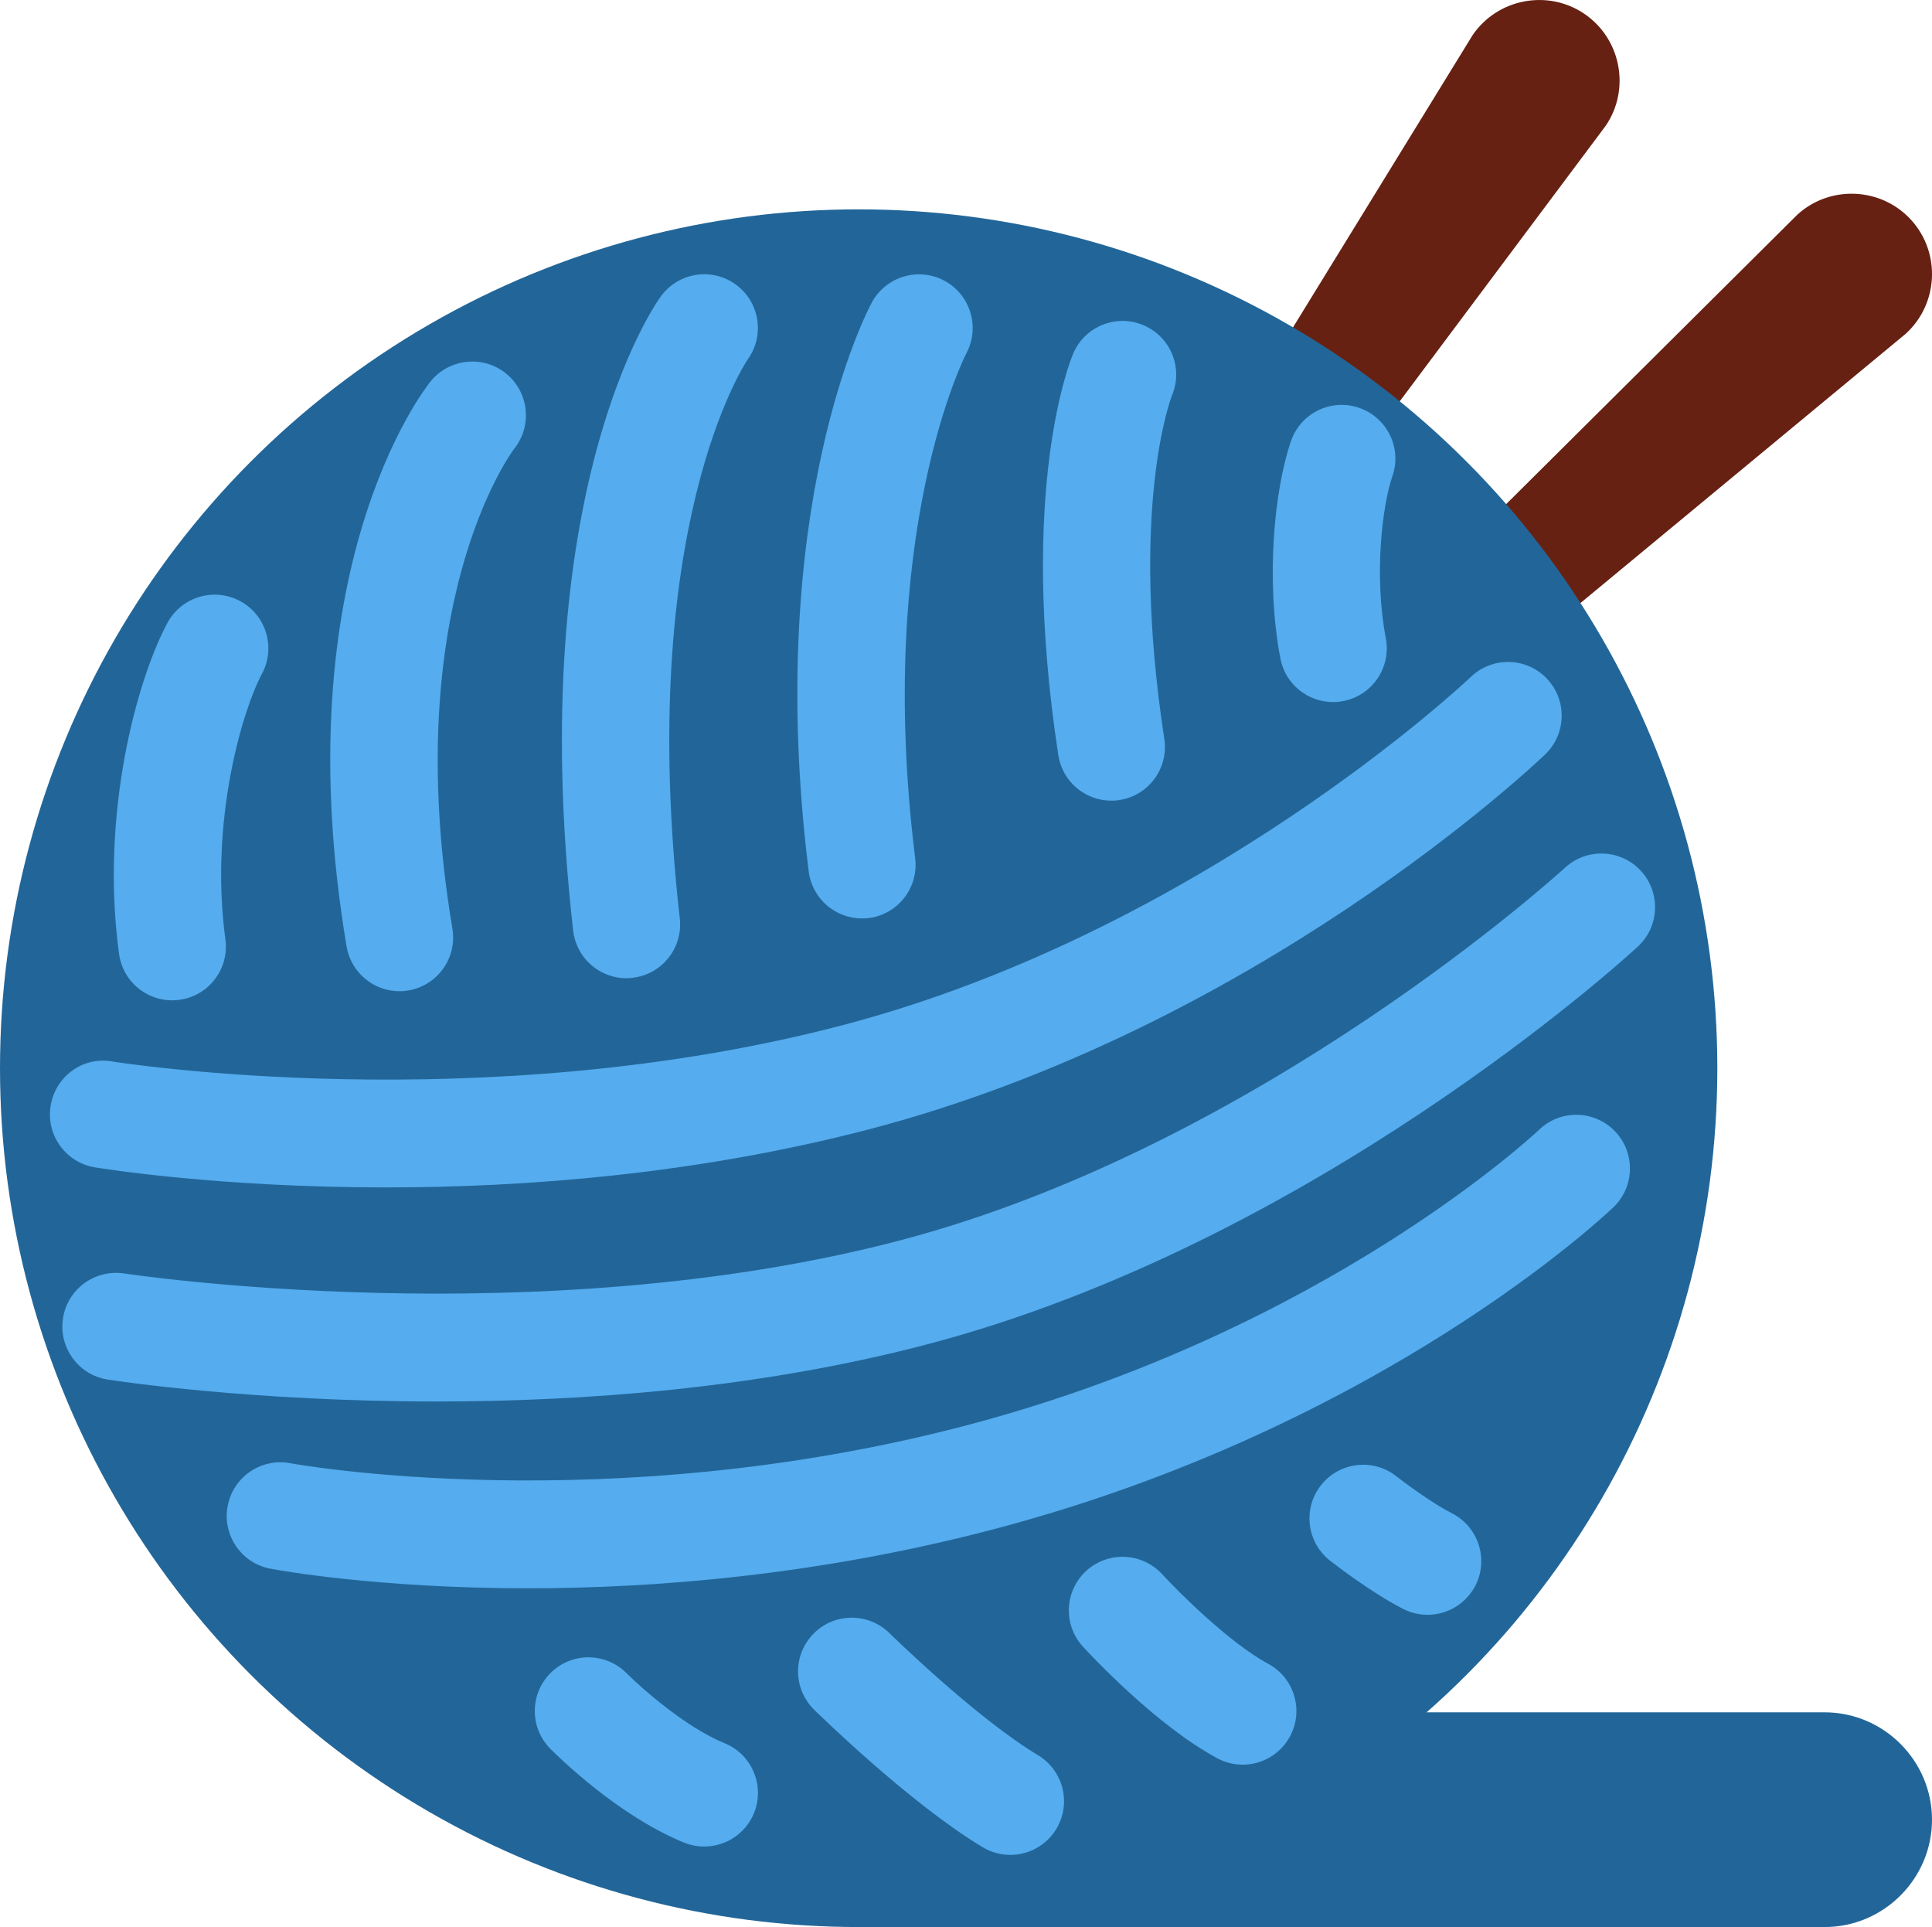 <?xml version="1.0" encoding="UTF-8" standalone="no"?>
<svg
   xmlns:dc="http://purl.org/dc/elements/1.1/"
   xmlns:cc="http://creativecommons.org/ns#"
   xmlns:rdf="http://www.w3.org/1999/02/22-rdf-syntax-ns#"
   xmlns:svg="http://www.w3.org/2000/svg"
   xmlns="http://www.w3.org/2000/svg"
   xmlns:sodipodi="http://sodipodi.sourceforge.net/DTD/sodipodi-0.dtd"
   xmlns:inkscape="http://www.inkscape.org/namespaces/inkscape"
   viewBox="0 0 36 35.9"
   id="svg2"
   version="1.1"
   inkscape:version="0.91 r13725"
   sodipodi:docname="1f9f6.svg"
   width="36"
   height="35.9">
  <defs
     id="defs20" />
  <sodipodi:namedview
     pagecolor="#ffffff"
     bordercolor="#666666"
     borderopacity="1"
     objecttolerance="10"
     gridtolerance="10"
     guidetolerance="10"
     inkscape:pageopacity="0"
     inkscape:pageshadow="2"
     inkscape:window-width="640"
     inkscape:window-height="480"
     id="namedview18"
     showgrid="false"
     inkscape:zoom="6.5555556"
     inkscape:cx="18"
     inkscape:cy="18"
     inkscape:window-x="0"
     inkscape:window-y="0"
     inkscape:window-maximized="0"
     inkscape:current-layer="svg2" />
  <path
     d="m 15.477,20.939 c -0.682,-0.464 -0.034,-0.839 0.429,-1.522 L 27.439,0.656 c 0.464,-0.682 1.401,-0.862 2.084,-0.398 0.682,0.464 0.862,1.401 0.398,2.084 l -13.187,17.637 c -0.464,0.683 -0.574,1.424 -1.257,0.96 z m 1.622,-0.041 c -0.554,-0.611 0.164,-0.824 0.775,-1.378 l 15.62,-15.524 c 0.611,-0.554 1.564,-0.508 2.119,0.103 0.554,0.611 0.508,1.564 -0.103,2.119 l -16.965,14.042 c -0.611,0.555 -0.892,1.249 -1.446,0.638 z"
     id="path4"
     inkscape:connector-curvature="0"
     style="fill:#662113" />
  <path
     d="m 16,31.9 18,0 c 1.1,0 2,0.9 2,2 0,1.1 -0.9,2 -2,2 l -18,0 c -1.1,0 -2,-0.9 -2,-2 0,-1.1 0.9,-2 2,-2 z"
     id="path6"
     inkscape:connector-curvature="0"
     style="fill:#226699" />
  <circle
     cx="16"
     cy="19.9"
     r="16"
     id="circle8"
     style="fill:#226699" />
  <path
     d="m 9.837,29.589 c -2.814,0 -4.662,-0.339 -4.799,-0.365 -0.542,-0.103 -0.898,-0.625 -0.796,-1.167 0.102,-0.543 0.625,-0.9 1.167,-0.798 0.058,0.012 5.858,1.062 12.58,-0.7 6.713,-1.76 10.652,-5.476 10.691,-5.513 0.397,-0.382 1.031,-0.369 1.414,0.031 0.382,0.399 0.368,1.032 -0.031,1.414 -0.175,0.167 -4.357,4.111 -11.566,6.003 -3.272,0.857 -6.305,1.095 -8.66,1.095 z"
     id="path10"
     inkscape:connector-curvature="0"
     style="fill:#55acee" />
  <path
     d="m 8.135,26.109 c -3.432,0 -5.944,-0.38 -6.127,-0.408 -0.546,-0.085 -0.919,-0.596 -0.834,-1.142 0.084,-0.545 0.593,-0.916 1.141,-0.835 0.076,0.012 7.693,1.158 14.444,-0.613 6.723,-1.762 12.347,-6.895 12.403,-6.946 0.407,-0.374 1.039,-0.348 1.413,0.058 0.374,0.406 0.349,1.039 -0.058,1.413 -0.243,0.225 -6.051,5.523 -13.251,7.411 -3.155,0.827 -6.428,1.062 -9.131,1.062 z"
     id="path12"
     inkscape:connector-curvature="0"
     style="fill:#55acee" />
  <path
     d="m 7.196,22.121 c -3.104,0 -5.268,-0.348 -5.429,-0.374 -0.544,-0.09 -0.913,-0.604 -0.823,-1.148 0.089,-0.545 0.599,-0.923 1.149,-0.824 0.067,0.011 6.863,1.093 13.603,-0.675 6.713,-1.76 11.664,-6.443 11.712,-6.49 0.397,-0.381 1.032,-0.369 1.414,0.031 0.382,0.399 0.368,1.032 -0.031,1.414 -0.216,0.207 -5.379,5.091 -12.588,6.981 -3.241,0.847 -6.444,1.085 -9.007,1.085 z"
     id="path14"
     inkscape:connector-curvature="0"
     style="fill:#55acee" />
  <path
     d="m 7.443,18.466 c -0.479,0 -0.903,-0.346 -0.985,-0.834 -1.182,-7.031 1.452,-10.386 1.564,-10.525 0.348,-0.429 0.978,-0.496 1.407,-0.149 0.427,0.346 0.495,0.971 0.154,1.4 -0.043,0.056 -2.167,2.906 -1.153,8.942 0.091,0.544 -0.276,1.06 -0.821,1.152 -0.055,0.01 -0.111,0.014 -0.166,0.014 z m 4.229,-0.242 c -0.501,0 -0.934,-0.377 -0.992,-0.887 -0.93,-8.204 1.53,-11.674 1.636,-11.818 0.327,-0.446 0.951,-0.543 1.397,-0.216 0.443,0.324 0.541,0.945 0.222,1.39 -0.04,0.057 -2.095,3.121 -1.268,10.417 0.062,0.549 -0.332,1.044 -0.881,1.106 -0.038,0.006 -0.077,0.008 -0.114,0.008 z m 4.388,-1.114 c -0.497,0 -0.928,-0.371 -0.991,-0.876 -0.841,-6.771 1.093,-10.446 1.176,-10.599 0.264,-0.485 0.87,-0.666 1.355,-0.404 0.484,0.262 0.666,0.867 0.406,1.352 -0.035,0.068 -1.704,3.358 -0.953,9.405 0.068,0.548 -0.321,1.048 -0.869,1.116 -0.041,0.004 -0.082,0.006 -0.124,0.006 z m 4.647,-2.194 c -0.486,0 -0.912,-0.354 -0.987,-0.849 -0.762,-4.989 0.236,-7.384 0.279,-7.483 0.217,-0.508 0.809,-0.742 1.313,-0.523 0.505,0.217 0.739,0.8 0.526,1.306 -0.021,0.054 -0.8,2.091 -0.143,6.398 0.084,0.546 -0.291,1.056 -0.837,1.14 -0.05,0.008 -0.101,0.011 -0.151,0.011 z m -7.585,19.484 c -0.125,0 -0.252,-0.023 -0.375,-0.073 -1.233,-0.5 -2.367,-1.622 -2.492,-1.748 -0.389,-0.392 -0.386,-1.023 0.005,-1.413 0.391,-0.389 1.024,-0.387 1.414,0.004 0.263,0.264 1.102,1.011 1.825,1.304 0.512,0.208 0.758,0.791 0.551,1.303 -0.158,0.388 -0.533,0.623 -0.928,0.623 z m 5.703,0.156 c -0.175,0 -0.353,-0.046 -0.514,-0.143 -1.365,-0.82 -3.07,-2.493 -3.142,-2.563 -0.394,-0.388 -0.398,-1.021 -0.011,-1.414 0.388,-0.395 1.021,-0.398 1.415,-0.012 0.016,0.016 1.608,1.577 2.768,2.274 0.474,0.285 0.627,0.899 0.343,1.372 -0.188,0.313 -0.519,0.486 -0.859,0.486 z m 4.33,-1.681 c -0.16,0 -0.322,-0.038 -0.474,-0.12 -1.143,-0.615 -2.365,-1.93 -2.501,-2.078 -0.374,-0.406 -0.347,-1.038 0.06,-1.412 0.407,-0.371 1.038,-0.346 1.413,0.06 0.307,0.334 1.26,1.284 1.978,1.671 0.486,0.262 0.668,0.868 0.405,1.354 -0.181,0.334 -0.524,0.525 -0.881,0.525 z m 3.445,-2.792 c -0.153,0 -0.309,-0.035 -0.454,-0.109 -0.604,-0.309 -1.288,-0.842 -1.364,-0.901 -0.434,-0.341 -0.509,-0.97 -0.168,-1.403 0.341,-0.433 0.97,-0.51 1.403,-0.169 0.165,0.129 0.674,0.506 1.039,0.692 0.492,0.251 0.687,0.854 0.436,1.346 -0.178,0.344 -0.528,0.544 -0.892,0.544 z m -23.393,-11.447 c -0.492,0 -0.921,-0.364 -0.989,-0.866 -0.357,-2.632 0.344,-5.129 0.902,-6.166 0.262,-0.486 0.869,-0.667 1.355,-0.406 0.486,0.262 0.667,0.869 0.406,1.355 -0.353,0.654 -0.983,2.724 -0.681,4.948 0.074,0.547 -0.309,1.051 -0.856,1.125 -0.047,0.007 -0.092,0.01 -0.137,0.01 z m 21.632,-5.557 c -0.471,0 -0.891,-0.334 -0.981,-0.813 -0.279,-1.47 -0.112,-3.148 0.197,-4.047 0.179,-0.522 0.746,-0.802 1.271,-0.621 0.522,0.18 0.8,0.749 0.62,1.271 -0.187,0.542 -0.348,1.839 -0.123,3.023 0.103,0.542 -0.253,1.066 -0.796,1.169 -0.064,0.013 -0.127,0.018 -0.188,0.018 z"
     id="path16"
     inkscape:connector-curvature="0"
     style="fill:#55acee" />
</svg>

